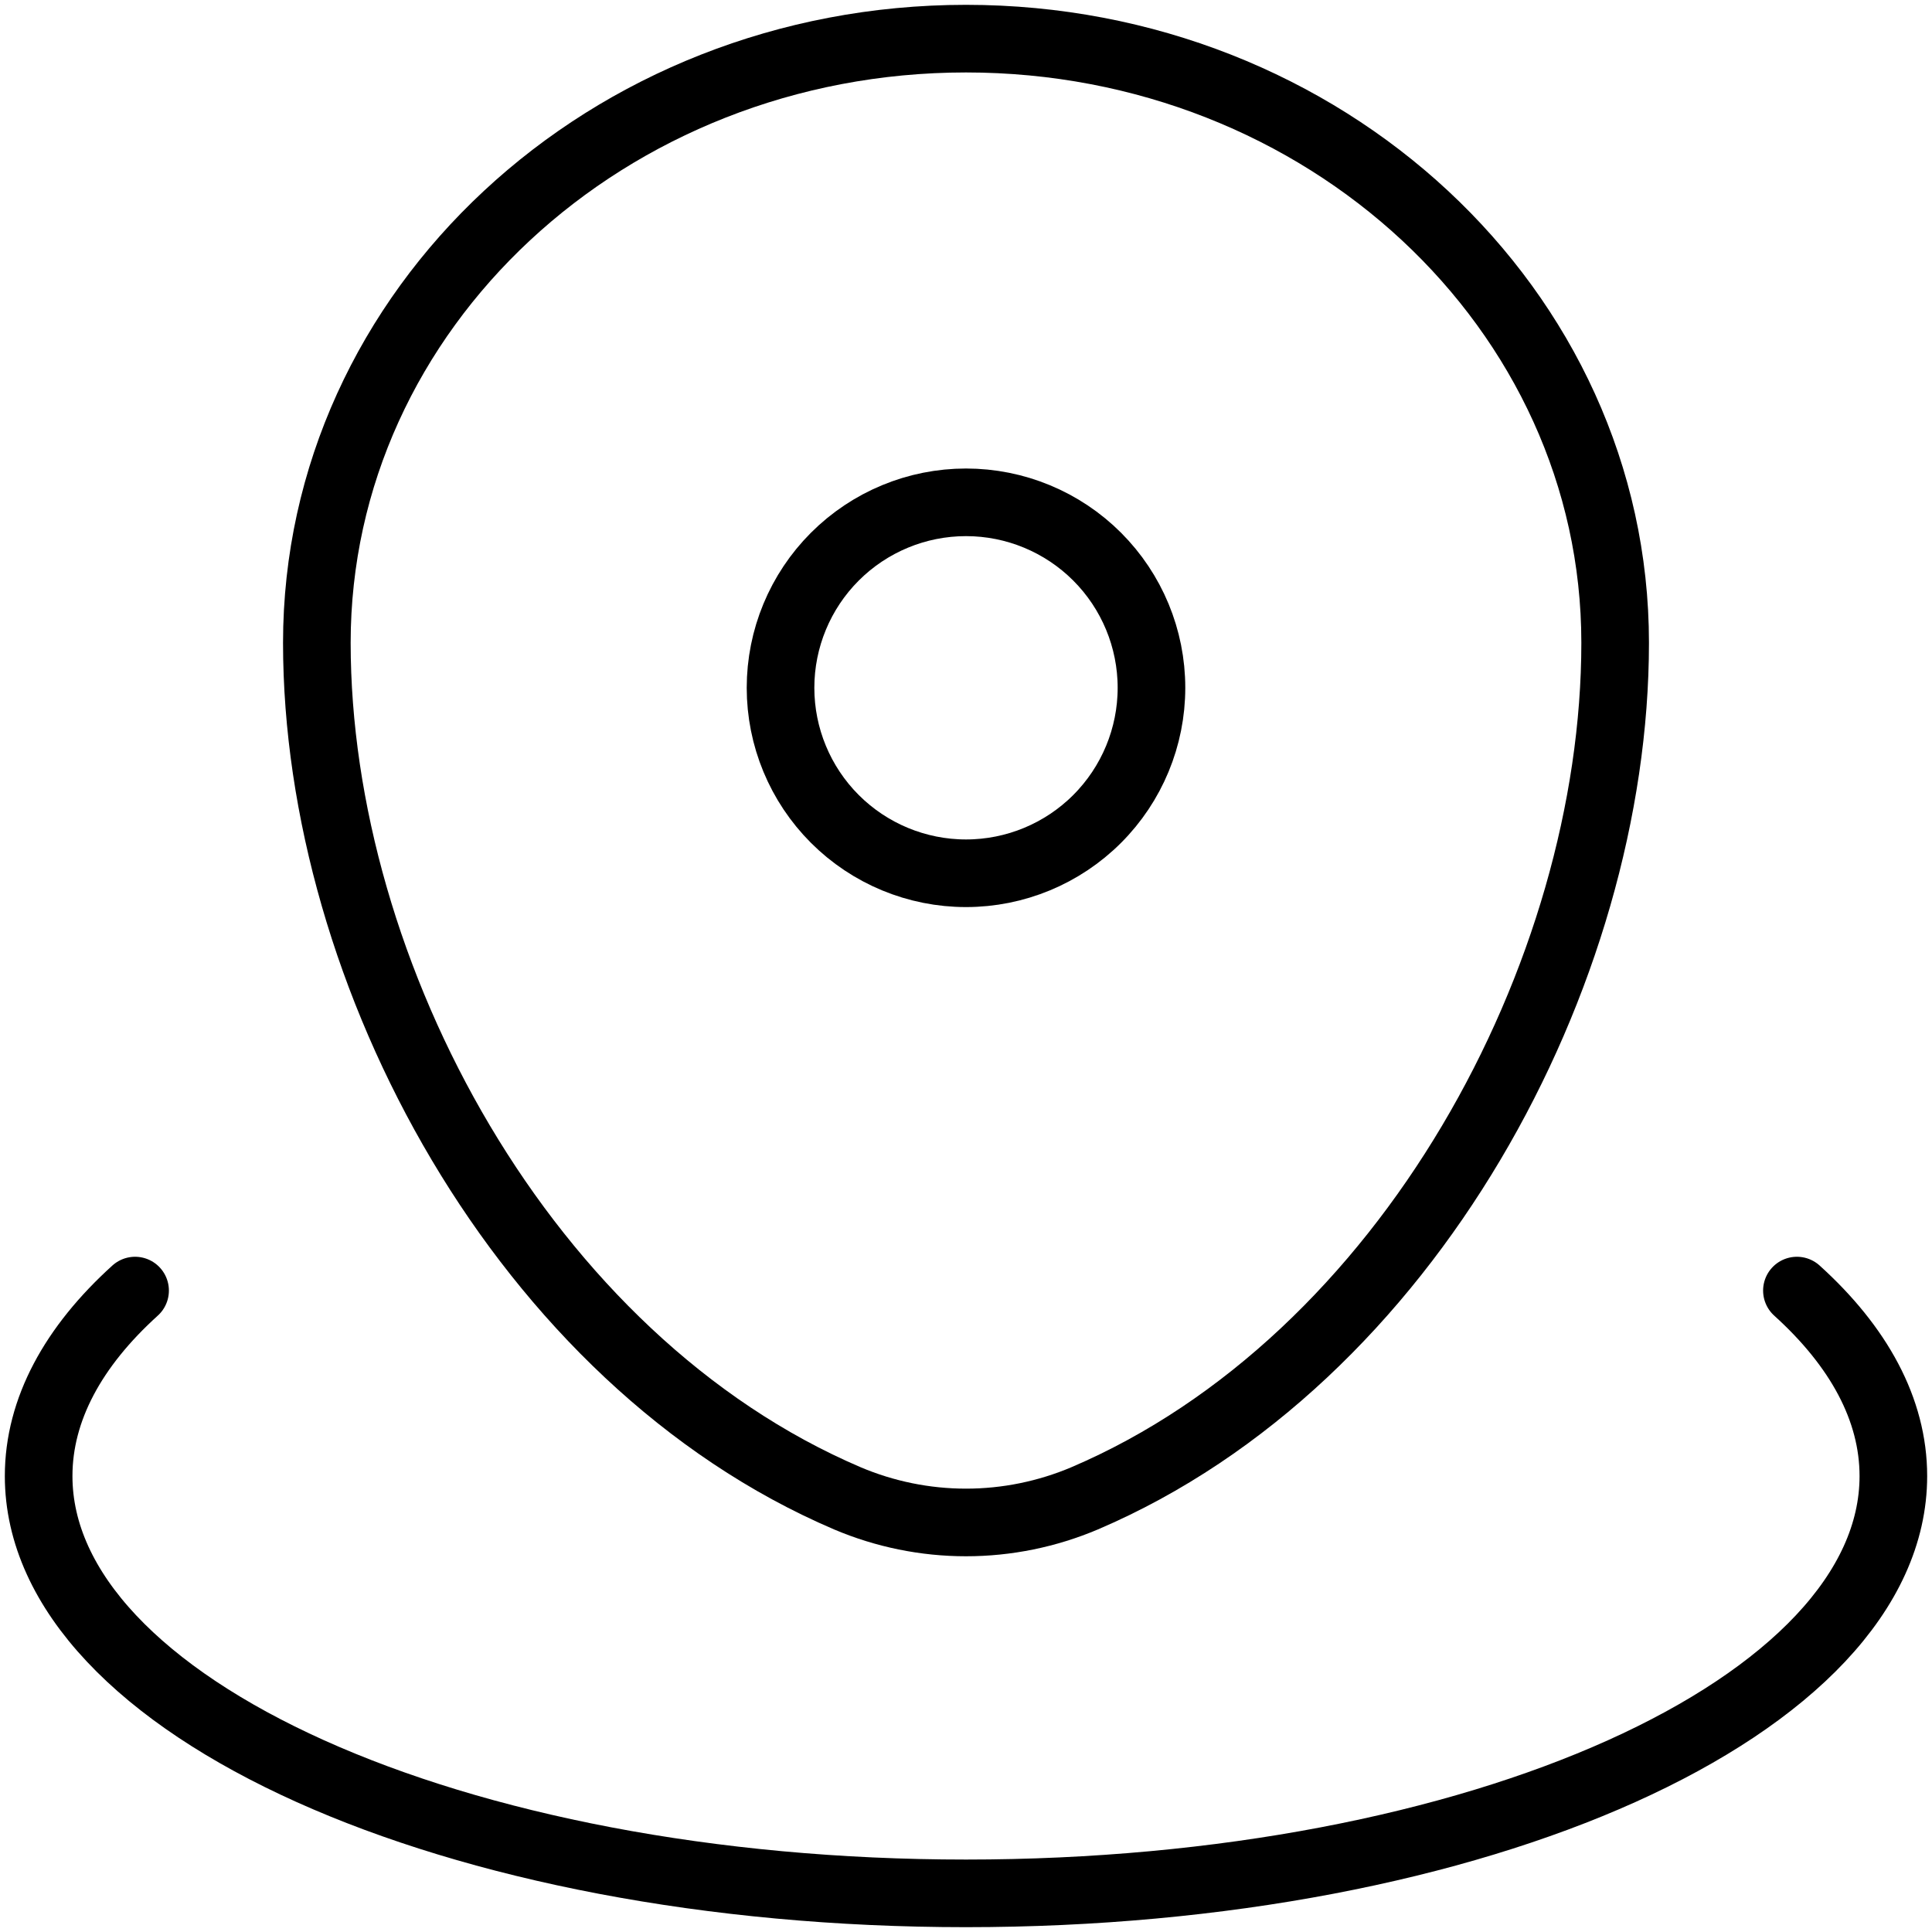 <svg width="50" height="50" viewBox="0 0 50 50" fill="none" xmlns="http://www.w3.org/2000/svg">
<path d="M8.2 16.636C8.2 8.001 15.722 1 25 1C34.278 1 41.8 8.001 41.8 16.636C41.8 25.204 36.438 35.2 28.072 38.776C27.1 39.188 26.055 39.401 25 39.401C23.944 39.401 22.9 39.188 21.928 38.776C13.562 35.2 8.2 25.202 8.2 16.636Z" stroke="black" stroke-width="1.75"/>
<path d="M29.8 17.8C29.8 19.073 29.294 20.294 28.394 21.194C27.494 22.094 26.273 22.6 25 22.6C23.727 22.6 22.506 22.094 21.606 21.194C20.706 20.294 20.2 19.073 20.2 17.8C20.2 16.527 20.706 15.306 21.606 14.406C22.506 13.506 23.727 13 25 13C26.273 13 27.494 13.506 28.394 14.406C29.294 15.306 29.8 16.527 29.8 17.8Z" stroke="black" stroke-width="1.75"/>
<path d="M46.504 33.4C48.102 34.845 49 36.477 49 38.2C49 44.164 38.255 49 25 49C11.745 49 1 44.164 1 38.2C1 36.477 1.898 34.845 3.496 33.4" stroke="black" stroke-width="1.75" stroke-linecap="round"/>
</svg>

